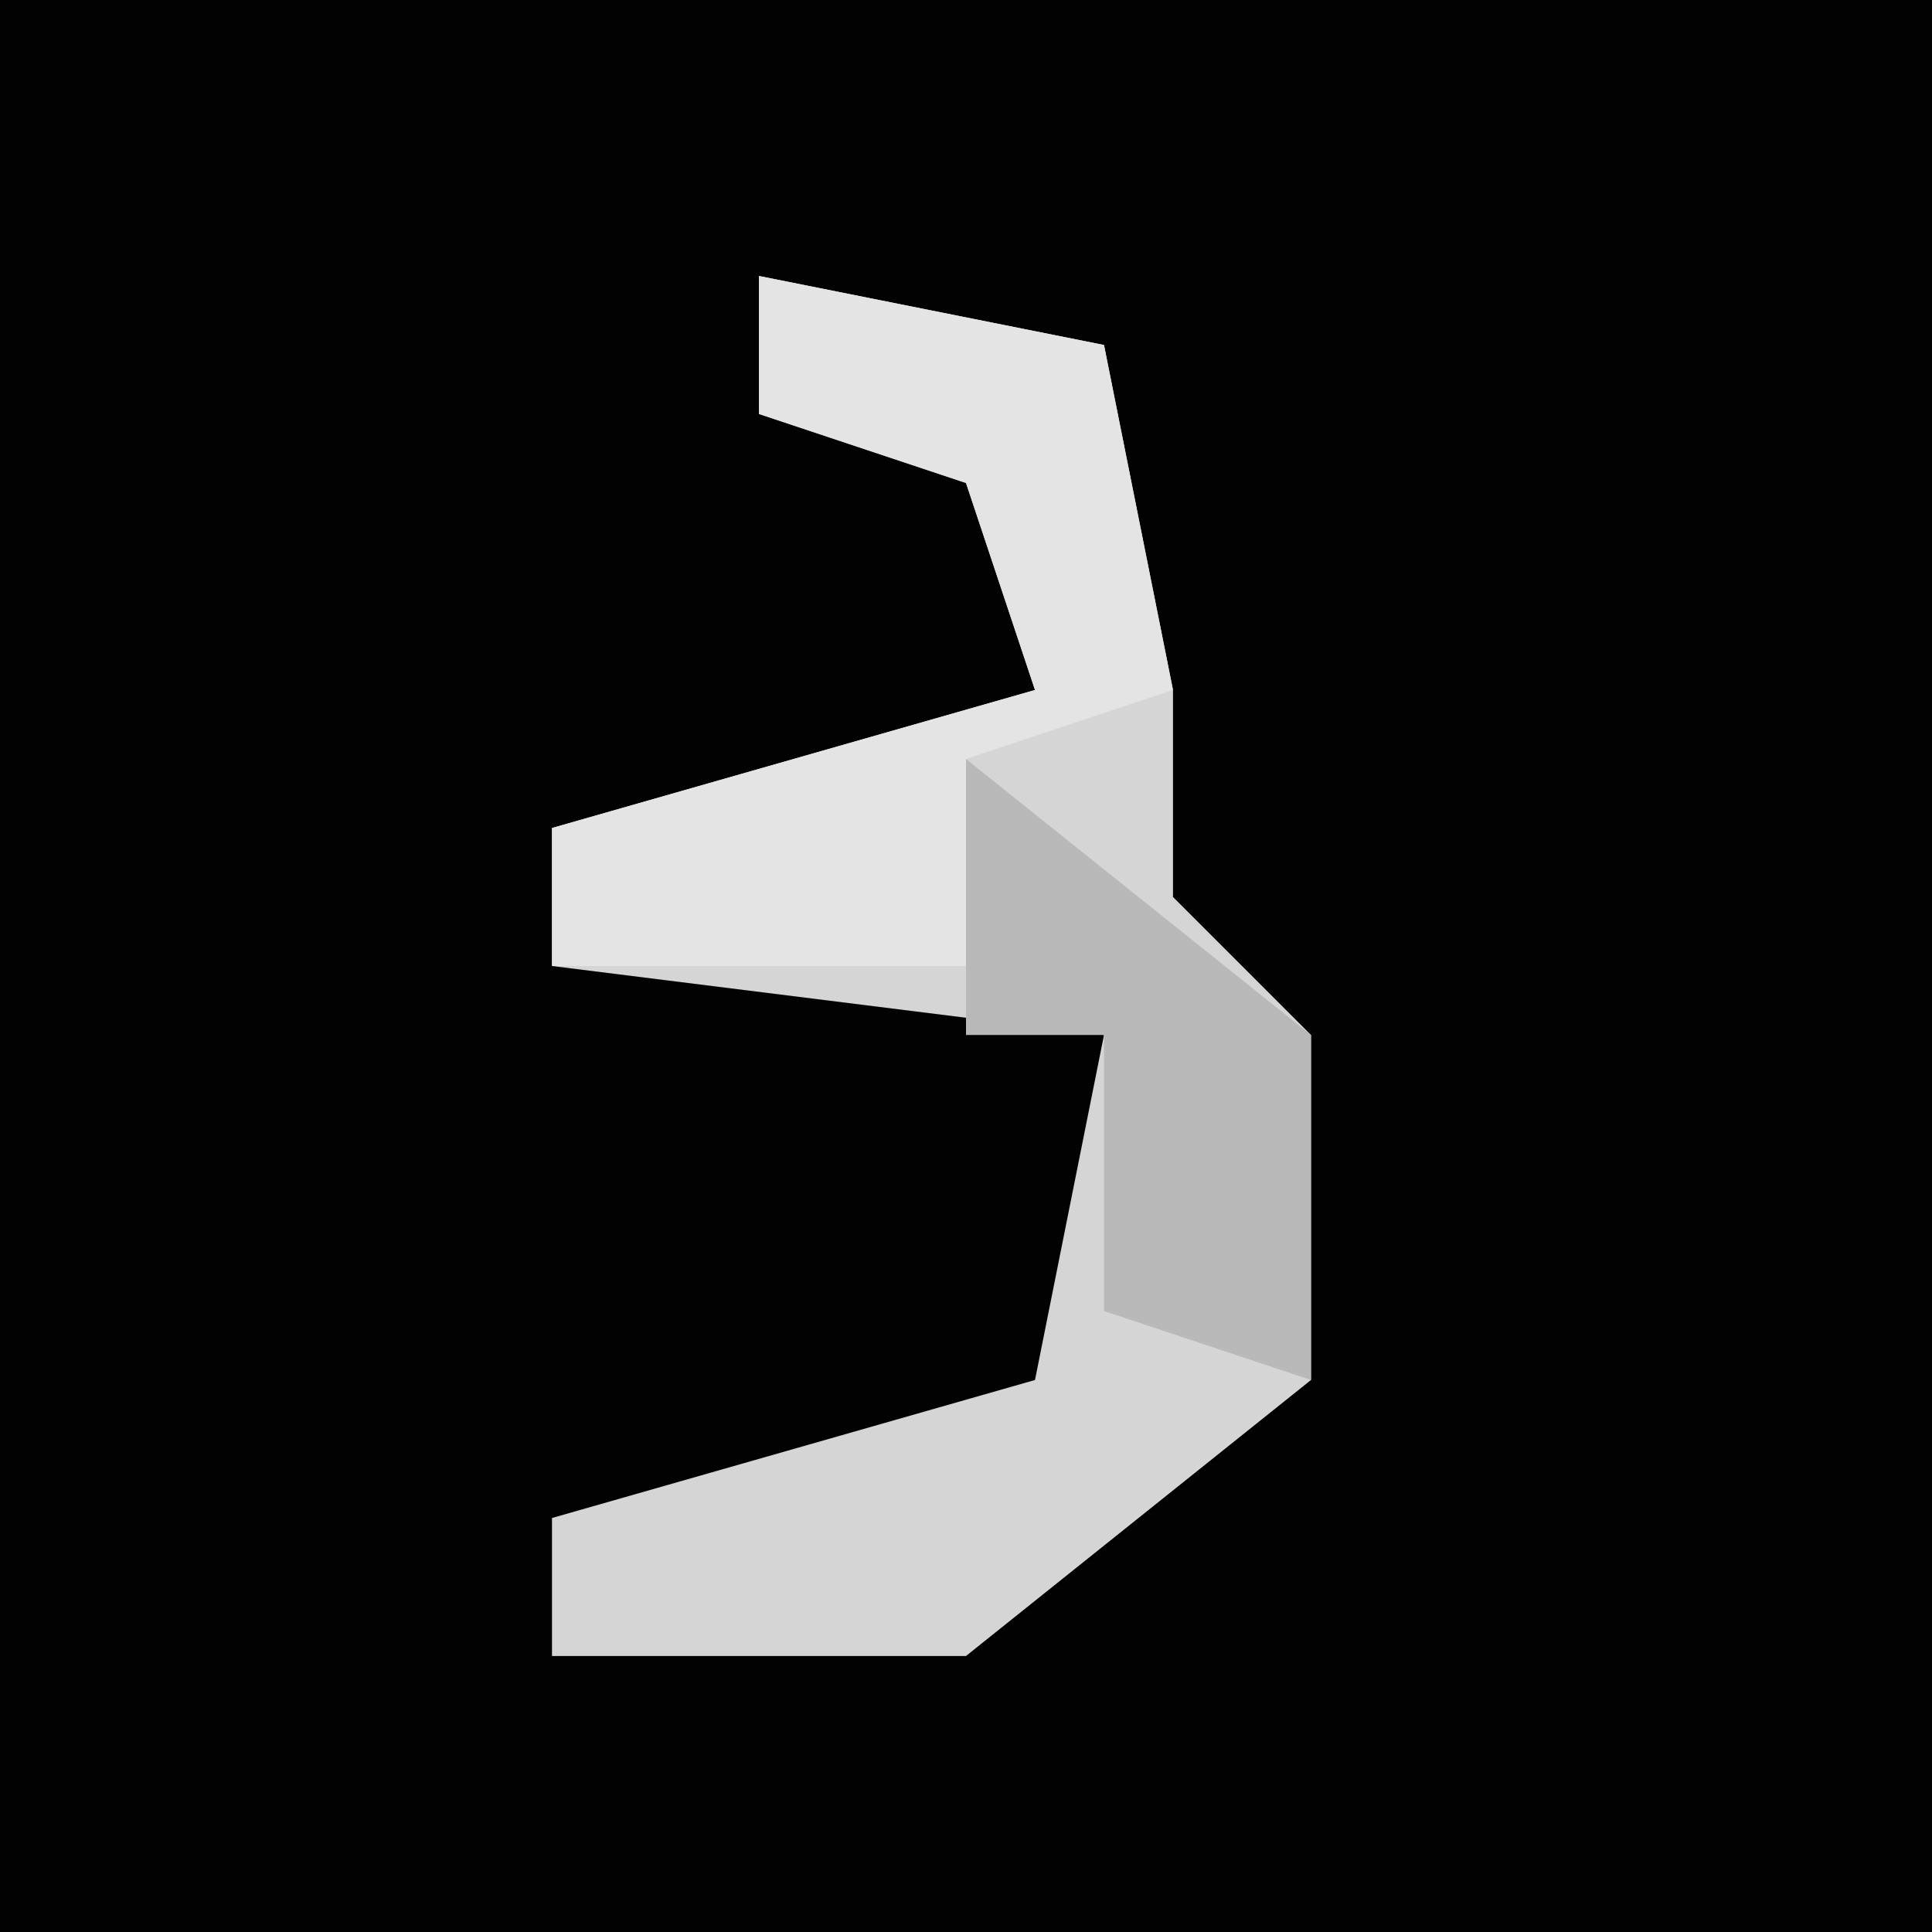 <?xml version="1.0" encoding="UTF-8"?>
<svg version="1.1" xmlns="http://www.w3.org/2000/svg" width="28" height="28">
<path d="M0,0 L28,0 L28,28 L0,28 Z " fill="#020202" transform="translate(0,0)"/>
<path d="M0,0 L5,1 L6,6 L6,9 L8,11 L8,16 L3,20 L-3,20 L-3,18 L4,16 L5,11 L-3,10 L-3,8 L4,6 L3,3 L0,2 Z " fill="#D5D5D5" transform="translate(11,4)"/>
<path d="M0,0 L5,1 L6,6 L3,7 L3,10 L-3,10 L-3,8 L4,6 L3,3 L0,2 Z " fill="#E4E4E4" transform="translate(11,4)"/>
<path d="M0,0 L5,4 L5,9 L2,8 L2,4 L0,4 Z " fill="#B9B9B9" transform="translate(14,11)"/>
</svg>
